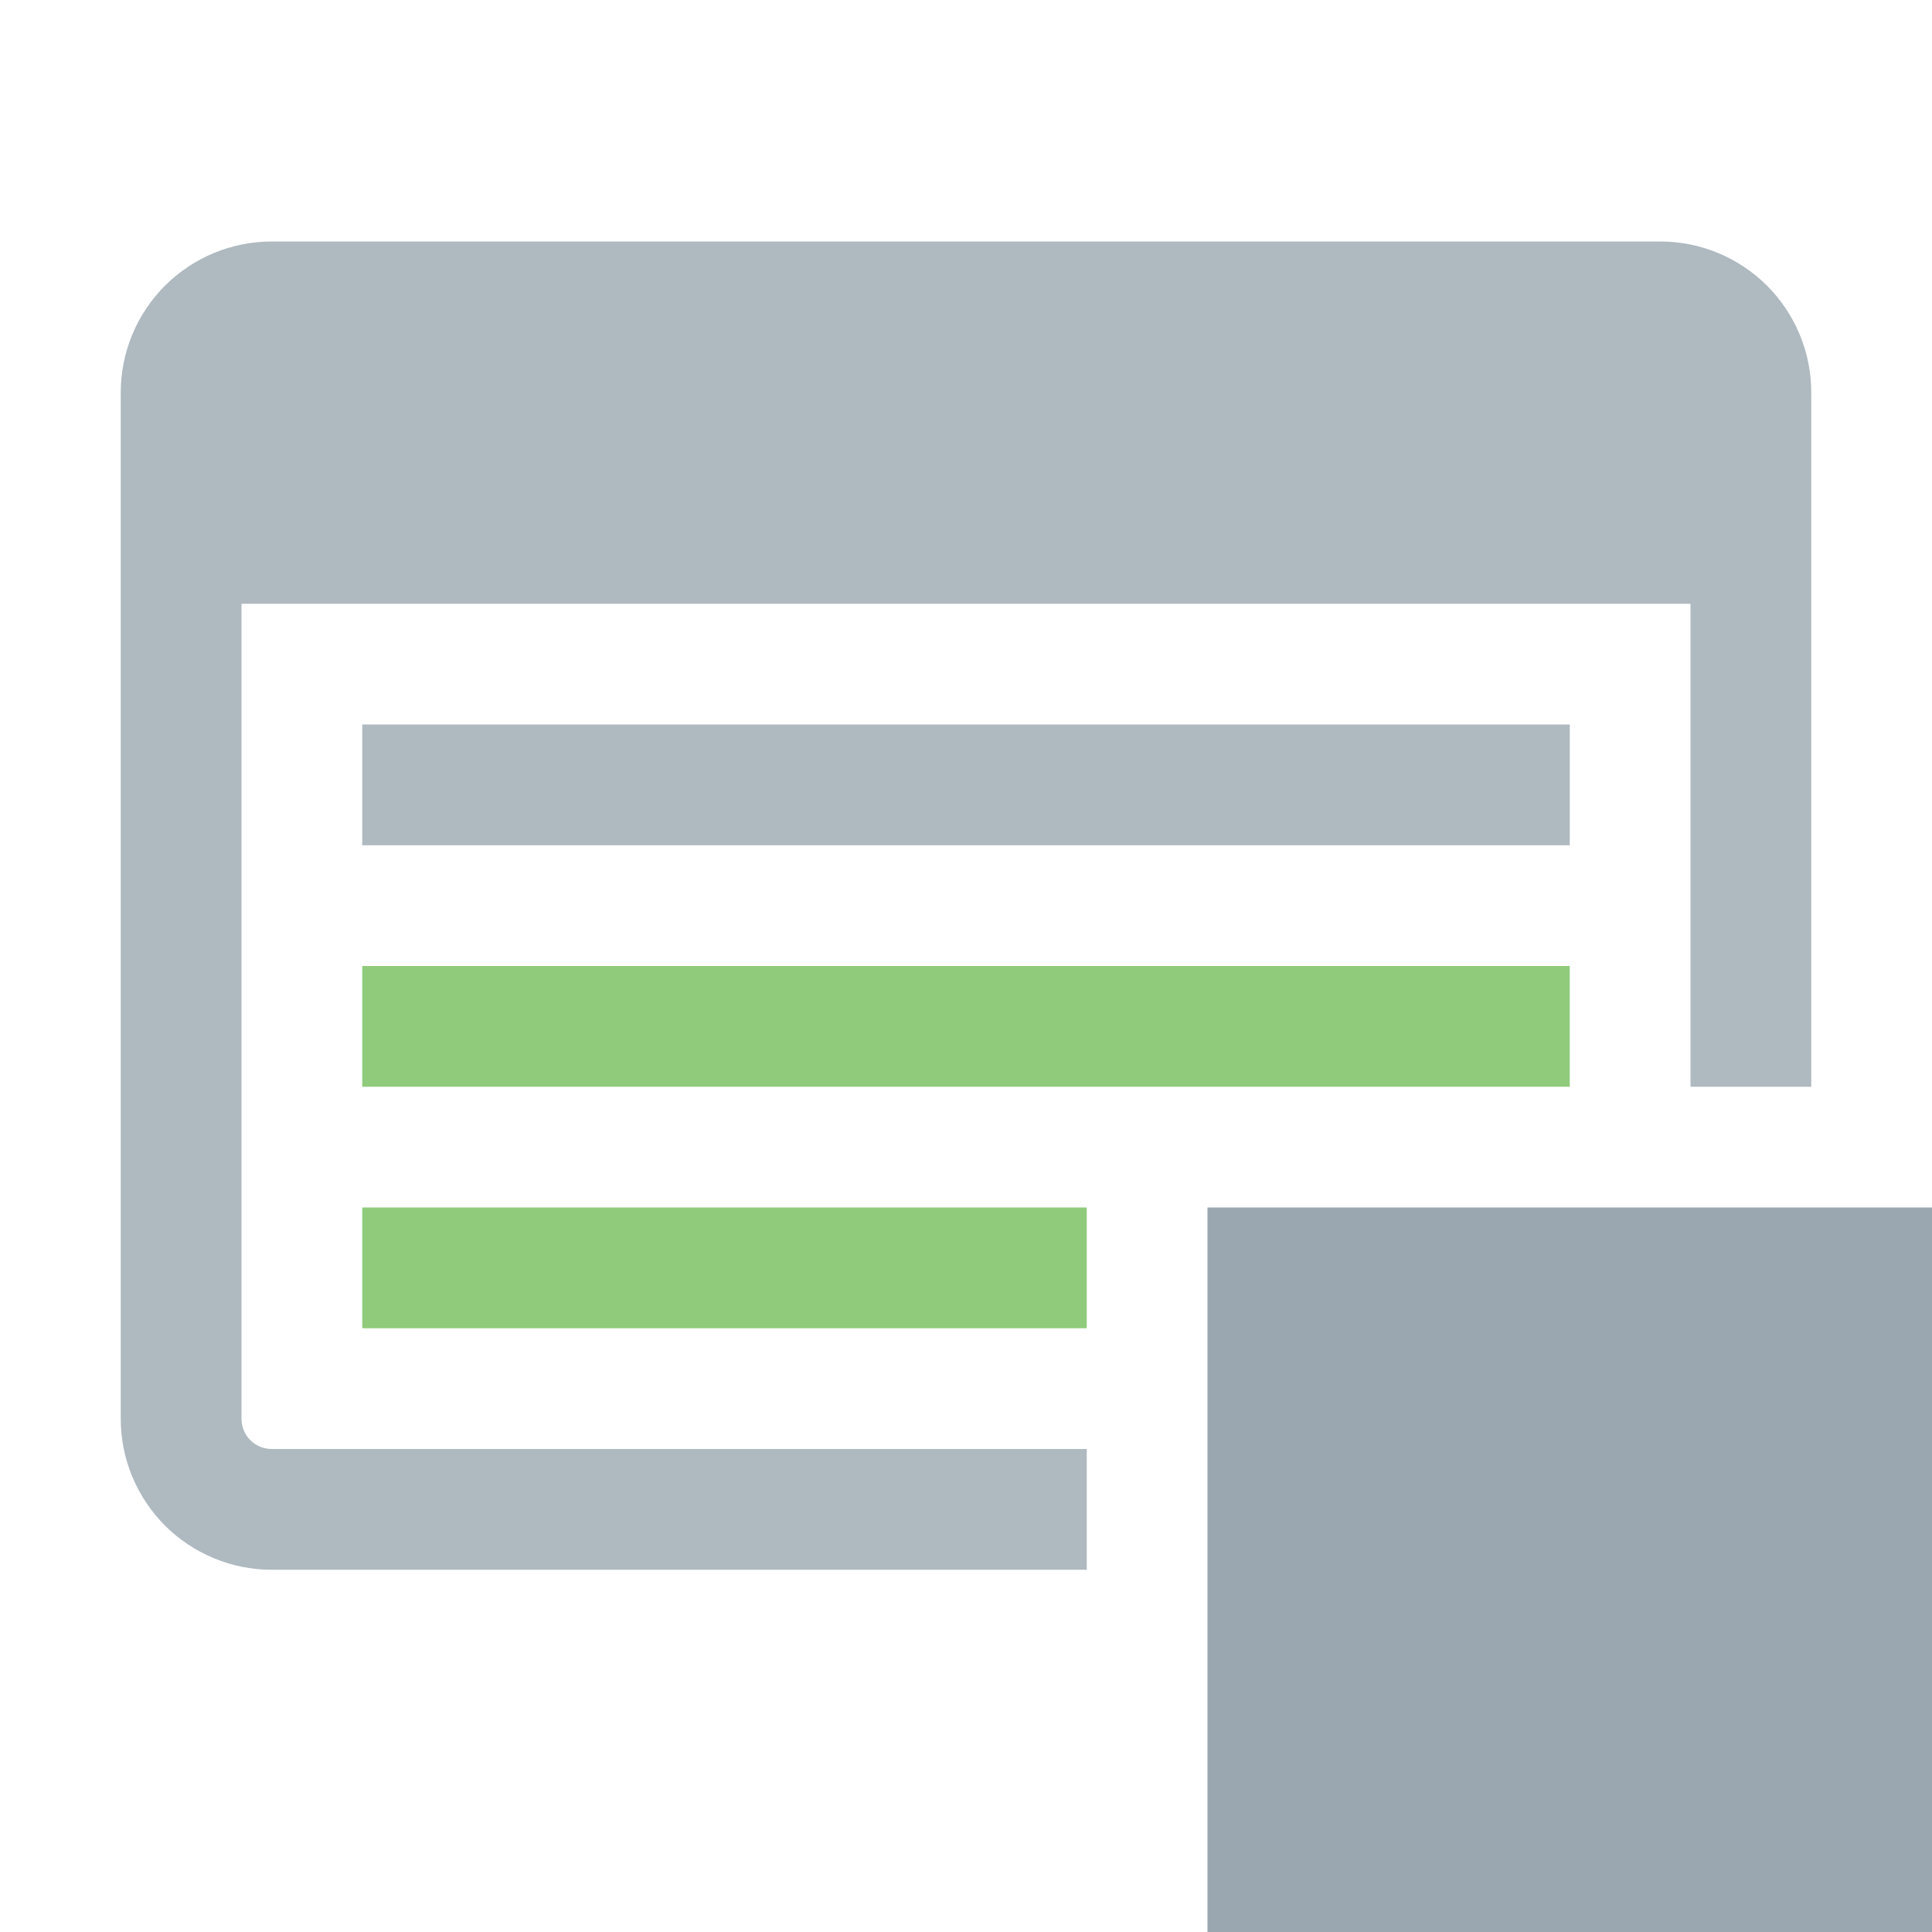 <svg width="16" height="16" viewBox="0 0 16 16" fill="none" xmlns="http://www.w3.org/2000/svg">
<path d="M3 10H9V11H3V10ZM3 8H13V9H3V8Z" fill="#62B543" fill-opacity="0.7"/>
<path d="M3 6H13V7H3V6Z" fill="#9AA7B0" fill-opacity="0.8"/>
<path fill-rule="evenodd" clip-rule="evenodd" d="M2.25 2H13.75C14.082 2 14.399 2.132 14.634 2.366C14.868 2.601 15 2.918 15 3.25V9H14V5H2V11.75C2 11.816 2.026 11.88 2.073 11.927C2.12 11.974 2.184 12 2.25 12H9V13H2.25C1.918 13 1.601 12.868 1.366 12.634C1.132 12.399 1 12.082 1 11.75V3.25C1 2.918 1.132 2.601 1.366 2.366C1.601 2.132 1.918 2 2.25 2Z" fill="#9AA7B0" fill-opacity="0.8"/>
<path d="M10 10H16V16H10V10Z" fill="#9AA7B0"/>
</svg>

